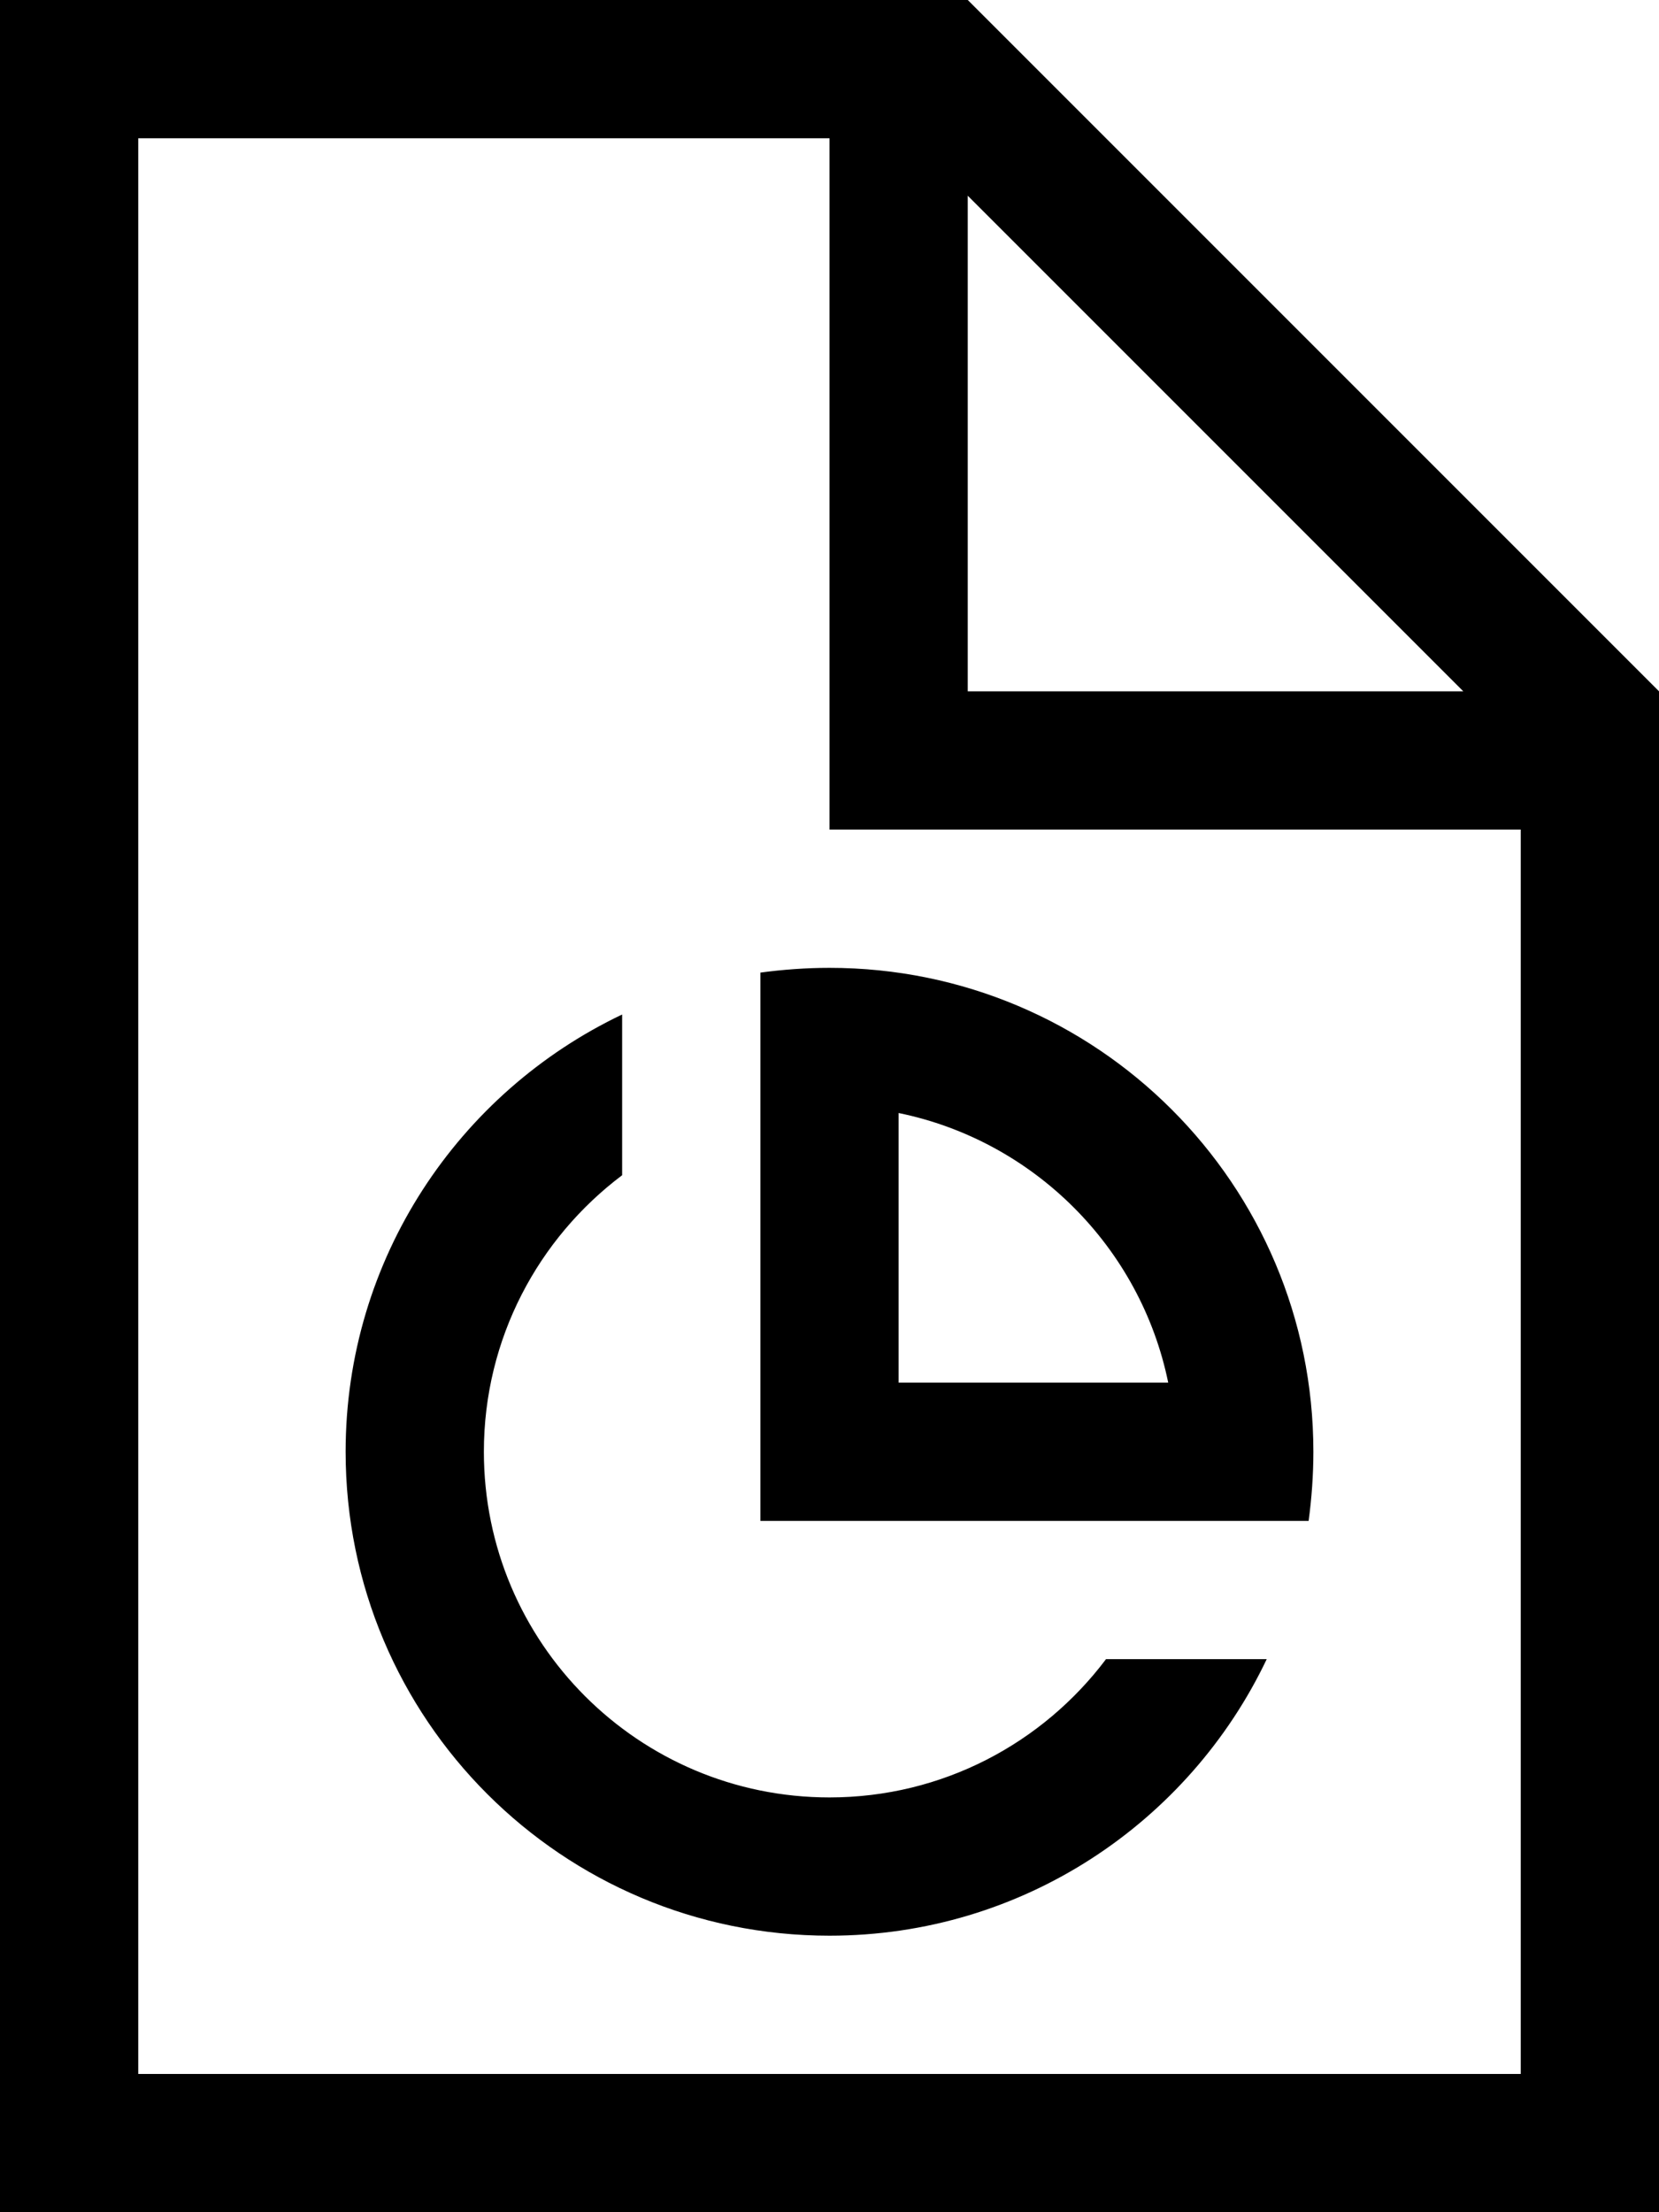 <svg fill="currentColor" xmlns="http://www.w3.org/2000/svg" viewBox="0 0 384 512"><!--! Font Awesome Pro 7.0.1 by @fontawesome - https://fontawesome.com License - https://fontawesome.com/license (Commercial License) Copyright 2025 Fonticons, Inc. --><path fill="currentColor" d="M192 32l-160 0 0 448 320 0 0-288-160 0 0-160zM338.7 160L224 45.3 224 160 338.7 160zM32 0L224 0 384 160 384 512 0 512 0 0 32 0zM80 336c0-44.7 26.2-83.2 64-101.2l0 37.2c-19.4 14.6-32 37.8-32 64 0 44.2 35.8 80 80 80 26.2 0 49.4-12.6 64-32l37.2 0c-18 37.8-56.5 64-101.2 64-61.9 0-112-50.1-112-112zm222.9 16l-126.9 0 0-126.9c5.2-.7 10.6-1.1 16-1.1 61.9 0 112 50.1 112 112 0 5.4-.4 10.8-1.1 16zM208 257.6l0 62.4 62.4 0c-6.4-31.3-31.1-56-62.4-62.4z"/></svg>
